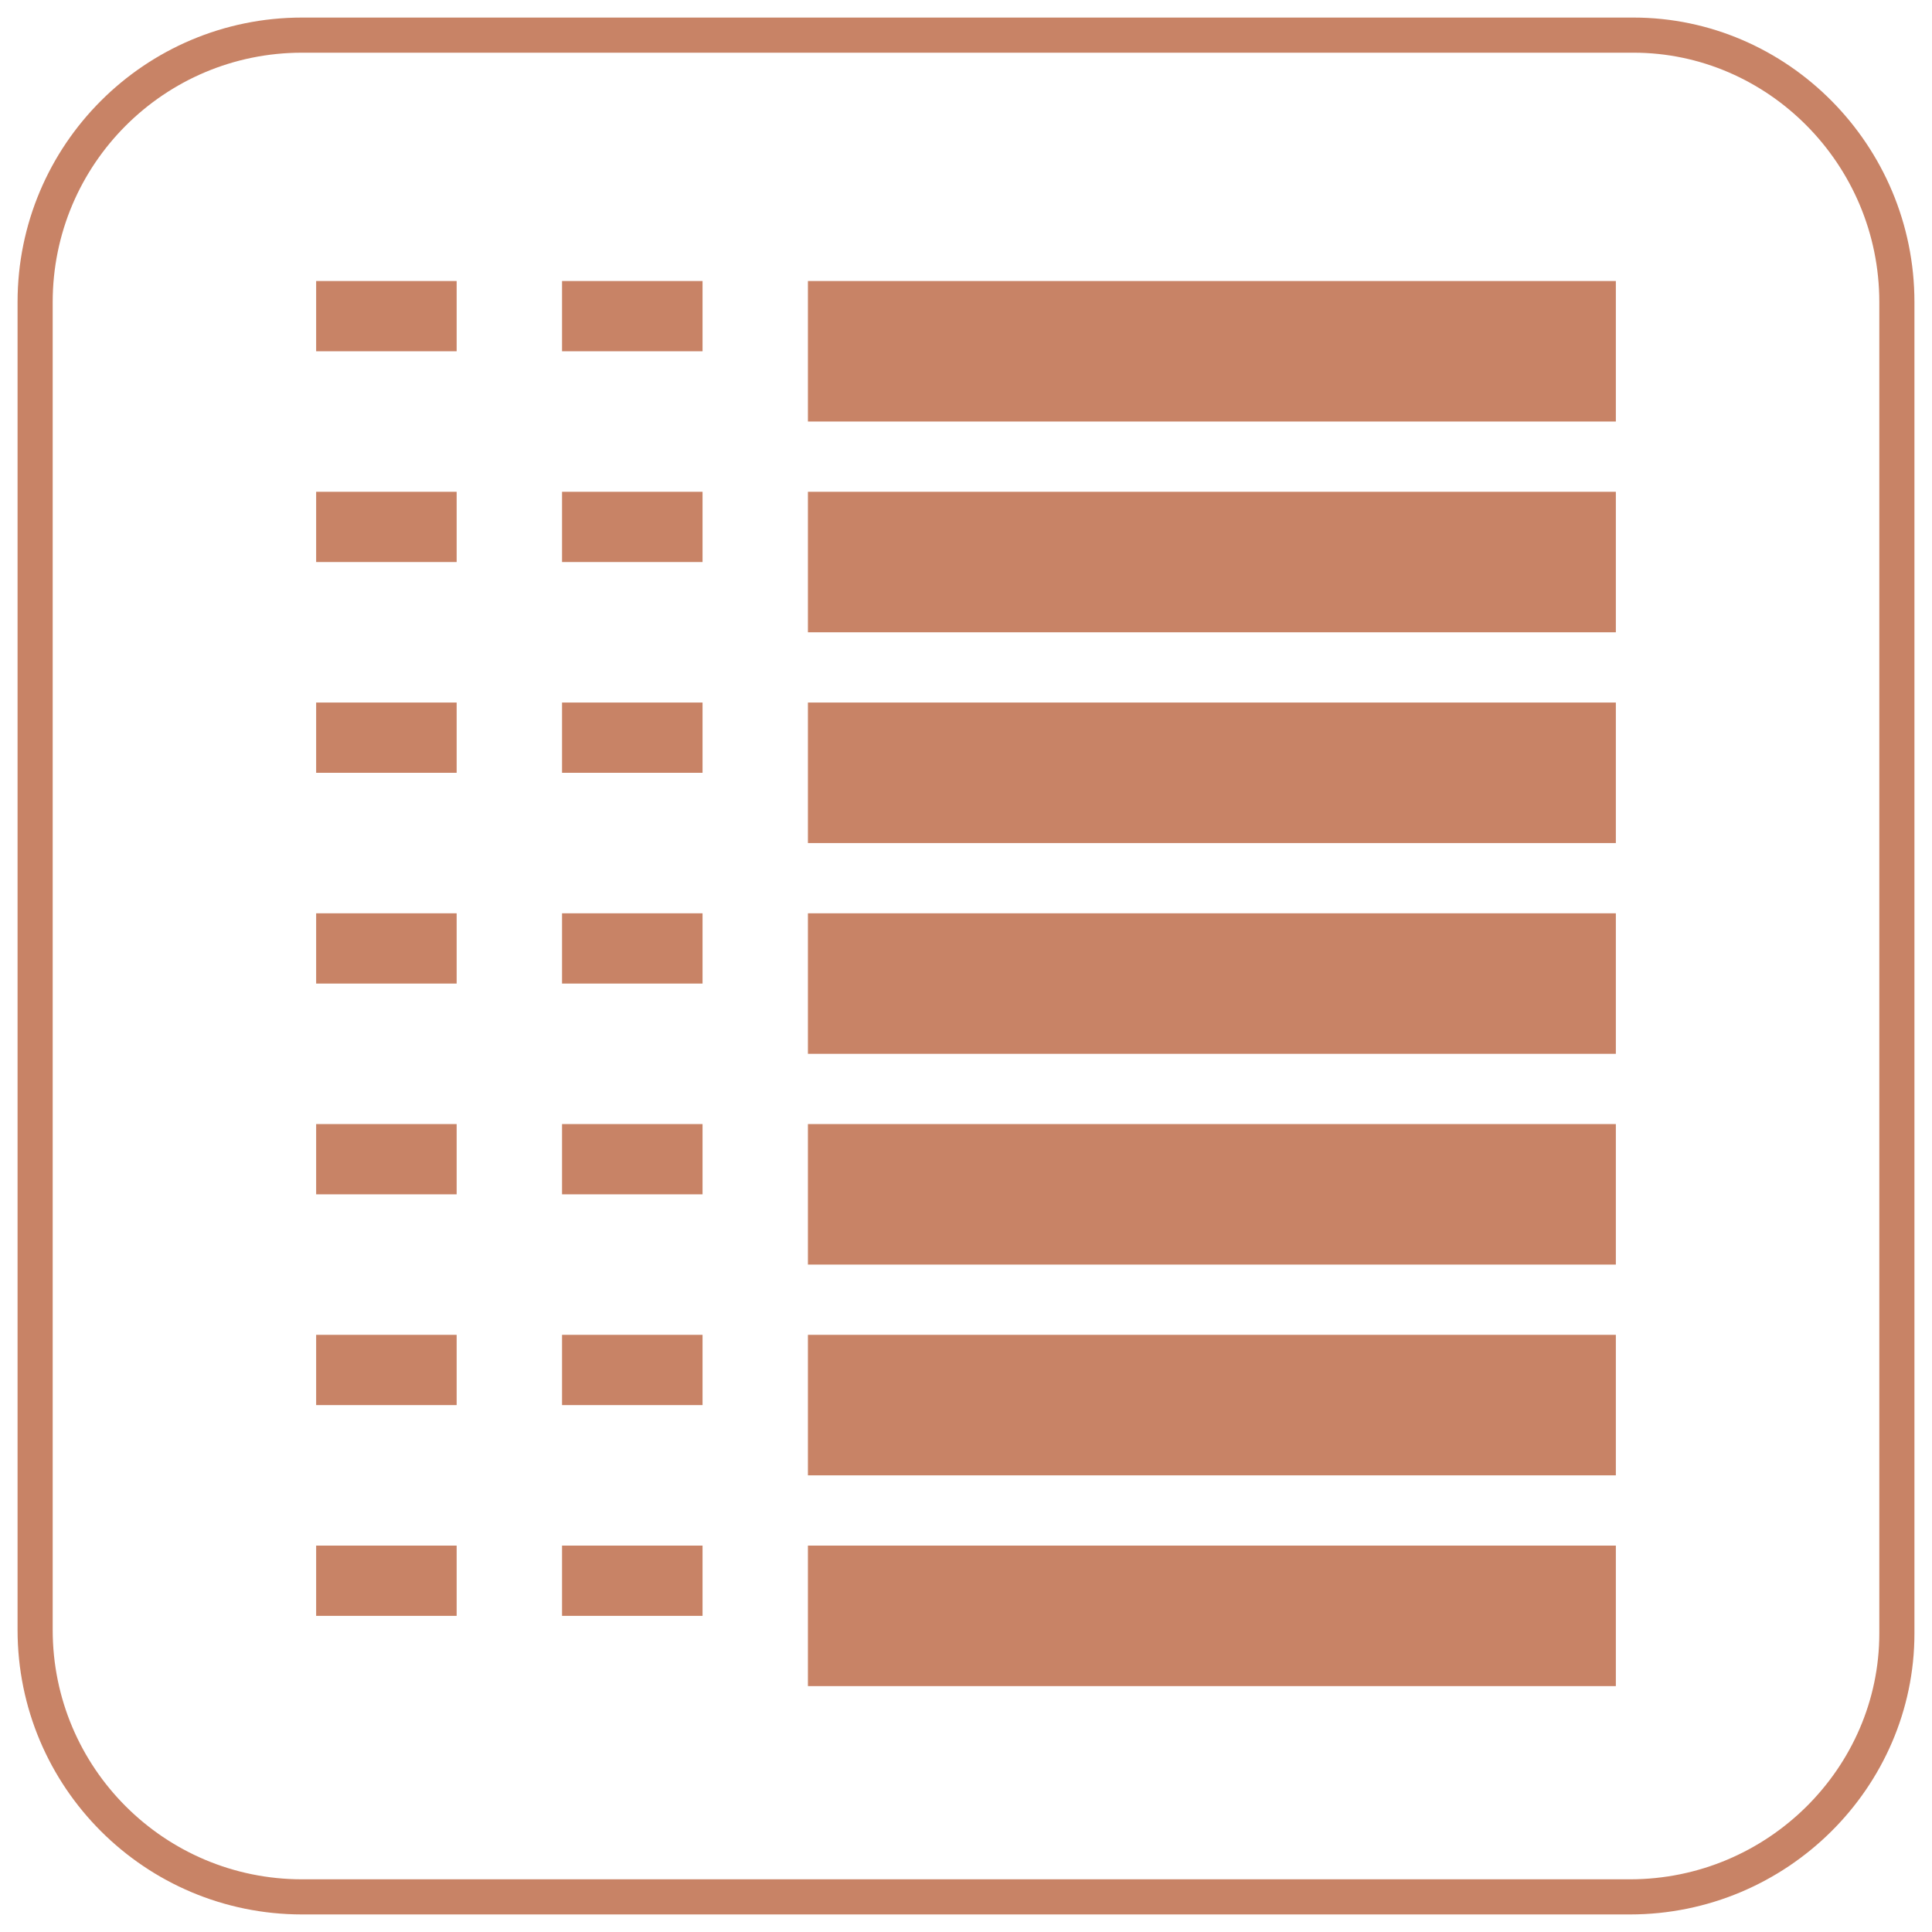 <?xml version="1.0" encoding="utf-8"?>
<!-- Generator: Adobe Illustrator 17.1.0, SVG Export Plug-In . SVG Version: 6.00 Build 0)  -->
<!DOCTYPE svg PUBLIC "-//W3C//DTD SVG 1.1//EN" "http://www.w3.org/Graphics/SVG/1.1/DTD/svg11.dtd">
<svg version="1.1" id="Слой_1" xmlns="http://www.w3.org/2000/svg" xmlns:xlink="http://www.w3.org/1999/xlink" x="0px" y="0px"
	 width="55px" height="55px" viewBox="0 0 55 55" style="enable-background:new 0 0 55 55;" xml:space="preserve">
<style type="text/css">
	.st0{fill:none;stroke:#C88366;stroke-miterlimit:10;}
	.st1{fill:#C88366;}
</style>
<g id="история_расходов">
	<path class="st0" d="M46.4,54H8.6C4.4,54,1,50.6,1,46.4V8.6C1,4.4,4.4,1,8.6,1h37.9C50.6,1,54,4.4,54,8.6v37.9
		C54,50.6,50.6,54,46.4,54z"/>
	<g>
		<g>
			<rect x="23" y="8" class="st1" width="23" height="4"/>
			<rect x="9" y="8" class="st1" width="4" height="2"/>
			<rect x="16" y="8" class="st1" width="4" height="2"/>
		</g>
	</g>
	<g>
		<rect x="23" y="14" class="st1" width="23" height="4"/>
		<rect x="9" y="14" class="st1" width="4" height="2"/>
		<rect x="16" y="14" class="st1" width="4" height="2"/>
	</g>
	<g>
		<rect x="23" y="20" class="st1" width="23" height="4"/>
		<rect x="9" y="20" class="st1" width="4" height="2"/>
		<rect x="16" y="20" class="st1" width="4" height="2"/>
	</g>
	<g>
		<rect x="23" y="26" class="st1" width="23" height="4"/>
		<rect x="9" y="26" class="st1" width="4" height="2"/>
		<rect x="16" y="26" class="st1" width="4" height="2"/>
	</g>
	<g>
		<g>
			<rect x="23" y="32" class="st1" width="23" height="4"/>
			<rect x="9" y="32" class="st1" width="4" height="2"/>
			<rect x="16" y="32" class="st1" width="4" height="2"/>
		</g>
	</g>
	<g>
		<rect x="23" y="38" class="st1" width="23" height="4"/>
		<rect x="9" y="38" class="st1" width="4" height="2"/>
		<rect x="16" y="38" class="st1" width="4" height="2"/>
	</g>
	<g>
		<rect x="23" y="44" class="st1" width="23" height="4"/>
		<rect x="9" y="44" class="st1" width="4" height="2"/>
		<rect x="16" y="44" class="st1" width="4" height="2"/>
	</g>
</g>
</svg>
